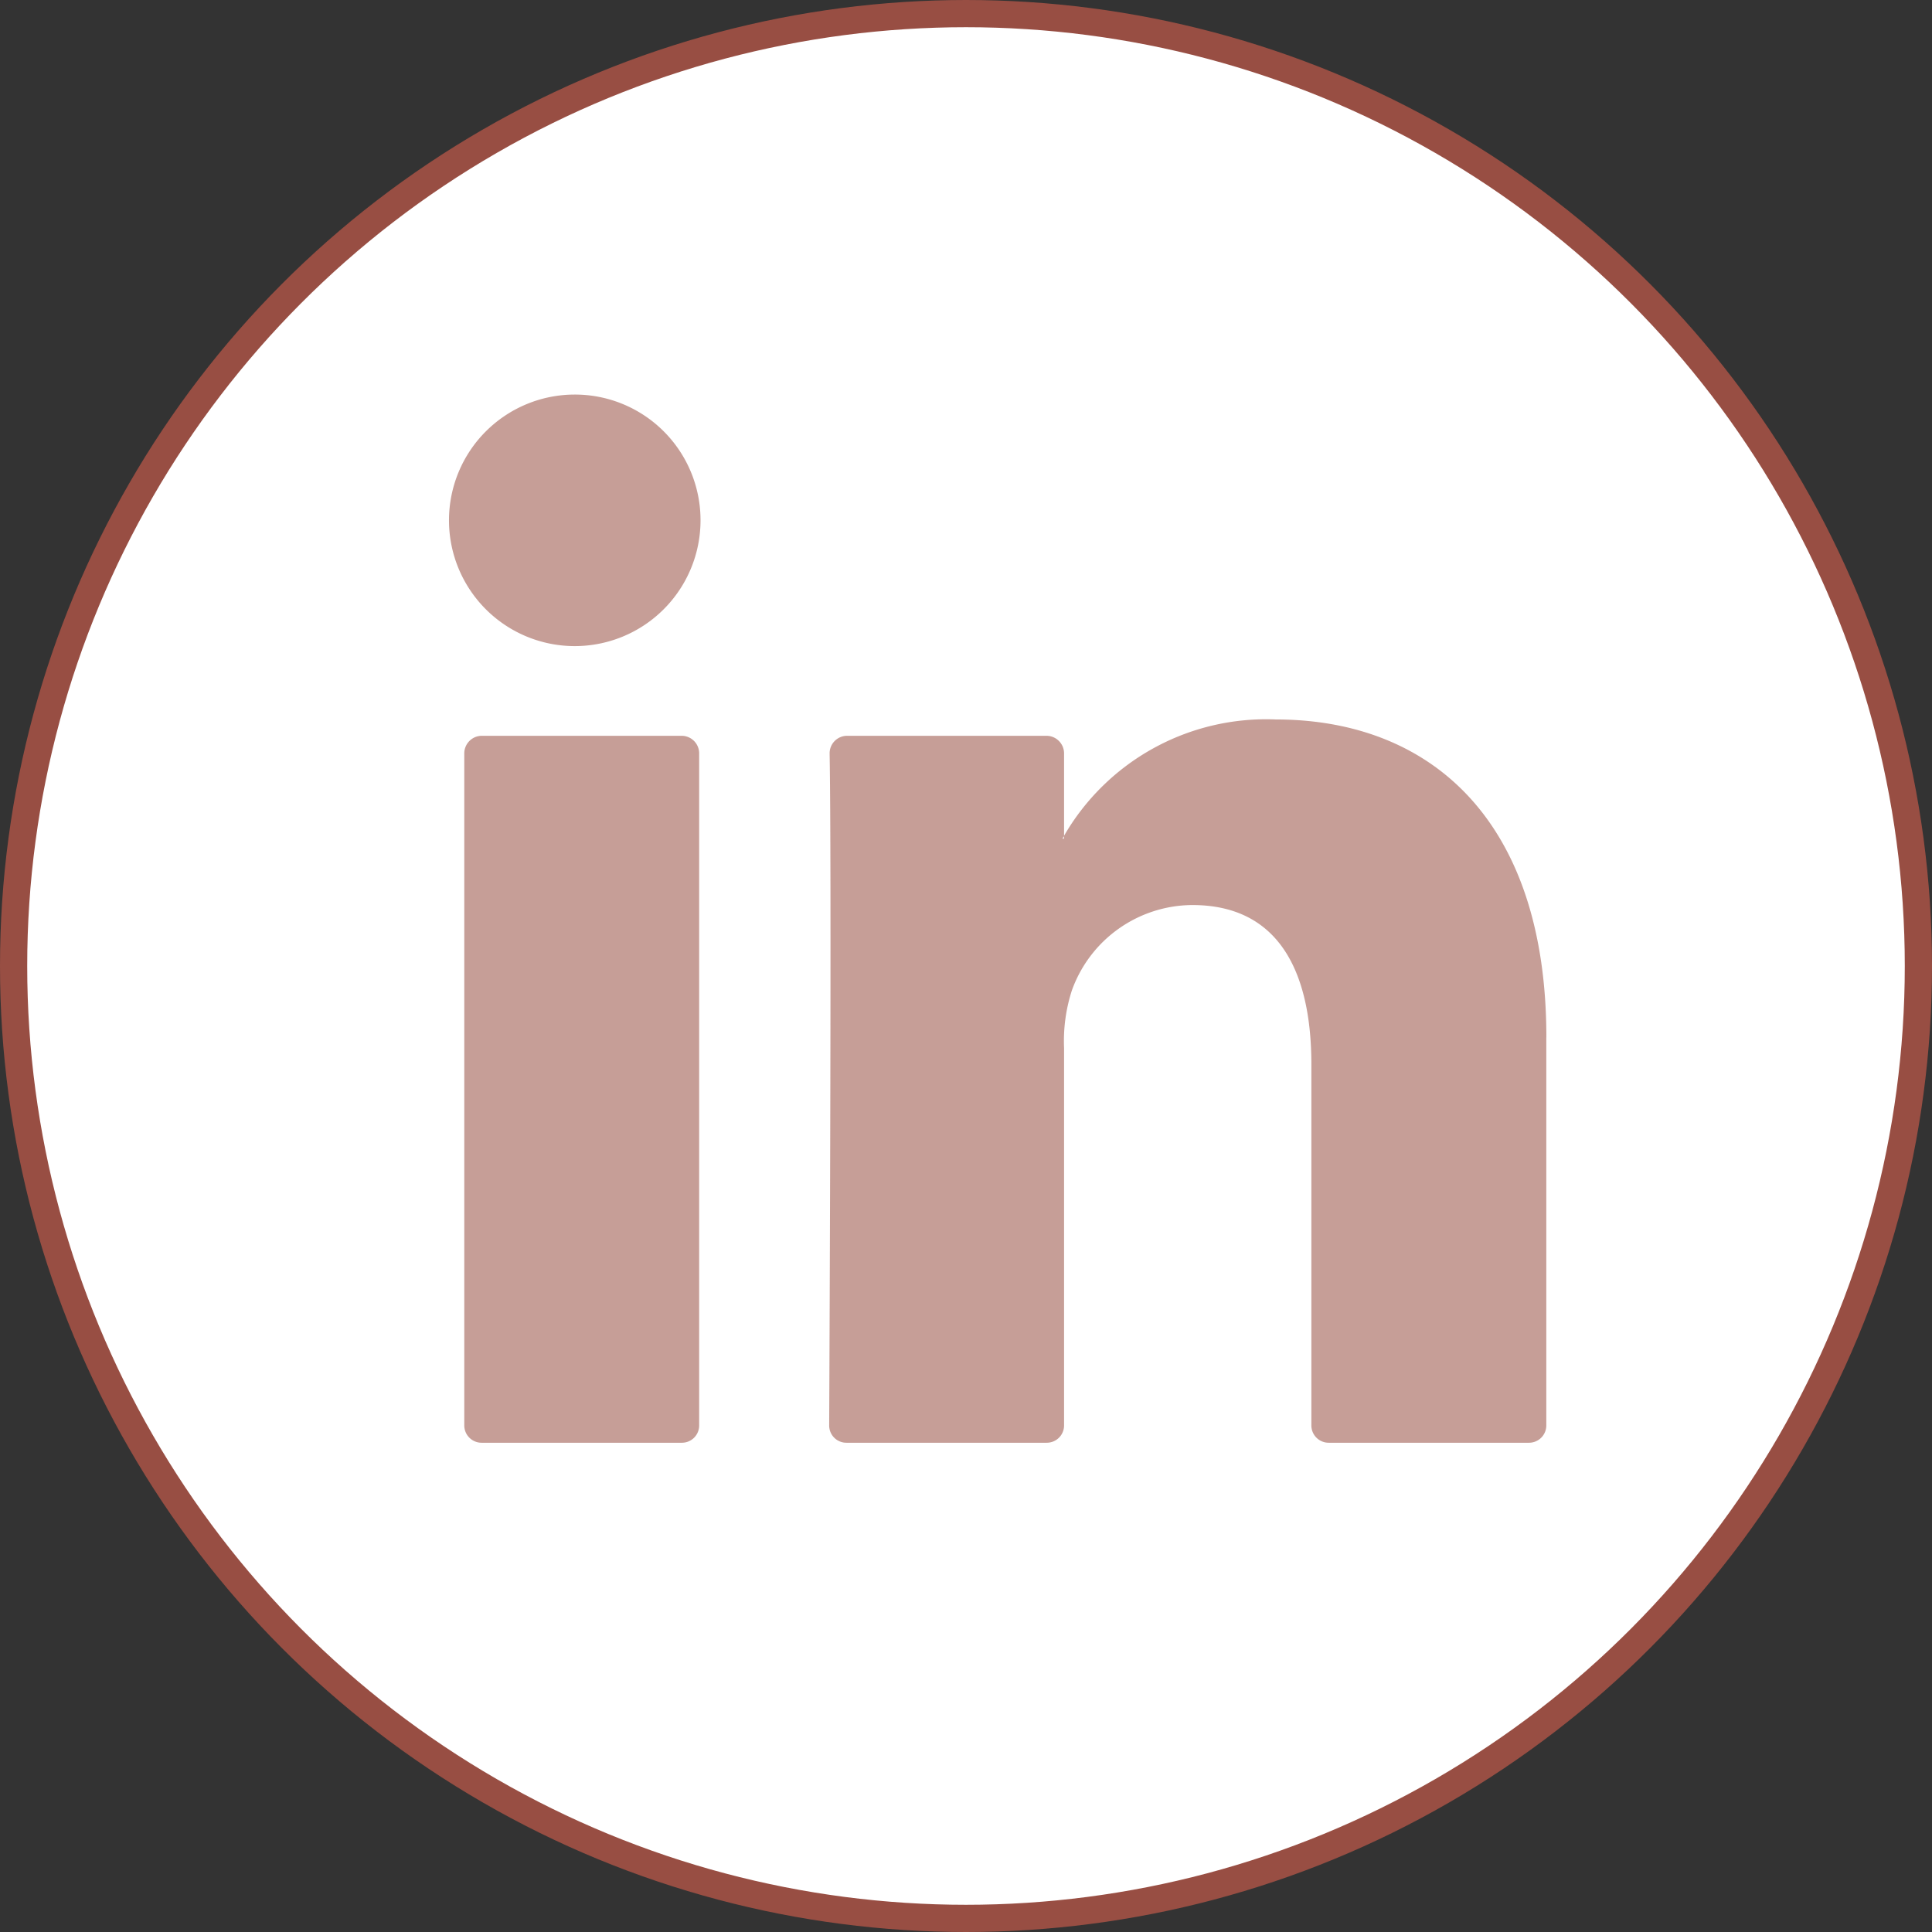 <svg xmlns="http://www.w3.org/2000/svg" width="35.5" height="35.5" viewBox="0 0 35.5 35.5">
  <rect x="0" y="0" width="35.5" height="35.5" fill="#333333" stroke="none"/>
  <defs>
    <style>
      .cls-1 {
        fill: #fff;
        stroke: #984e43;
        stroke-width: 0.5px;
      }

      .cls-2 {
        fill: #984e43;
        fill-rule: evenodd;
        opacity: 0.55;
      }
    </style>
  </defs>
  <circle class="cls-1" cx="17.75" cy="17.75" r="17.5"/>
  <g>
    <path id="path816" class="cls-2" d="M932.6,7316.26h3.678a0.317,0.317,0,0,0,.319-0.32v-12.35a0.323,0.323,0,0,0-.319-0.32H932.6a0.324,0.324,0,0,0-.319.32v12.35A0.318,0.318,0,0,0,932.6,7316.26Zm19.563-7.45v7.13a0.318,0.318,0,0,1-.319.32h-3.679a0.318,0.318,0,0,1-.319-0.32v-6.63c0-1.74-.623-2.93-2.187-2.93a2.364,2.364,0,0,0-2.214,1.57,3.021,3.021,0,0,0-.143,1.06v6.93a0.318,0.318,0,0,1-.319.32h-3.679a0.316,0.316,0,0,1-.318-0.32c0.008-1.77.045-10.33,0.008-12.34a0.322,0.322,0,0,1,.318-0.33h3.671a0.324,0.324,0,0,1,.319.32v1.52c-0.008.02-.021,0.03-0.028,0.05H943.3v-0.05a4.29,4.29,0,0,1,3.891-2.14C950.035,7302.97,952.164,7304.82,952.164,7308.81Z" transform="translate(-923.75 -7289.75)"/>
    <path id="path818" class="cls-2" d="M936.622,7299.31a2.311,2.311,0,1,1-2.311-2.31A2.308,2.308,0,0,1,936.622,7299.31Z" transform="translate(-923.75 -7289.75)"/>
  </g>
</svg>

